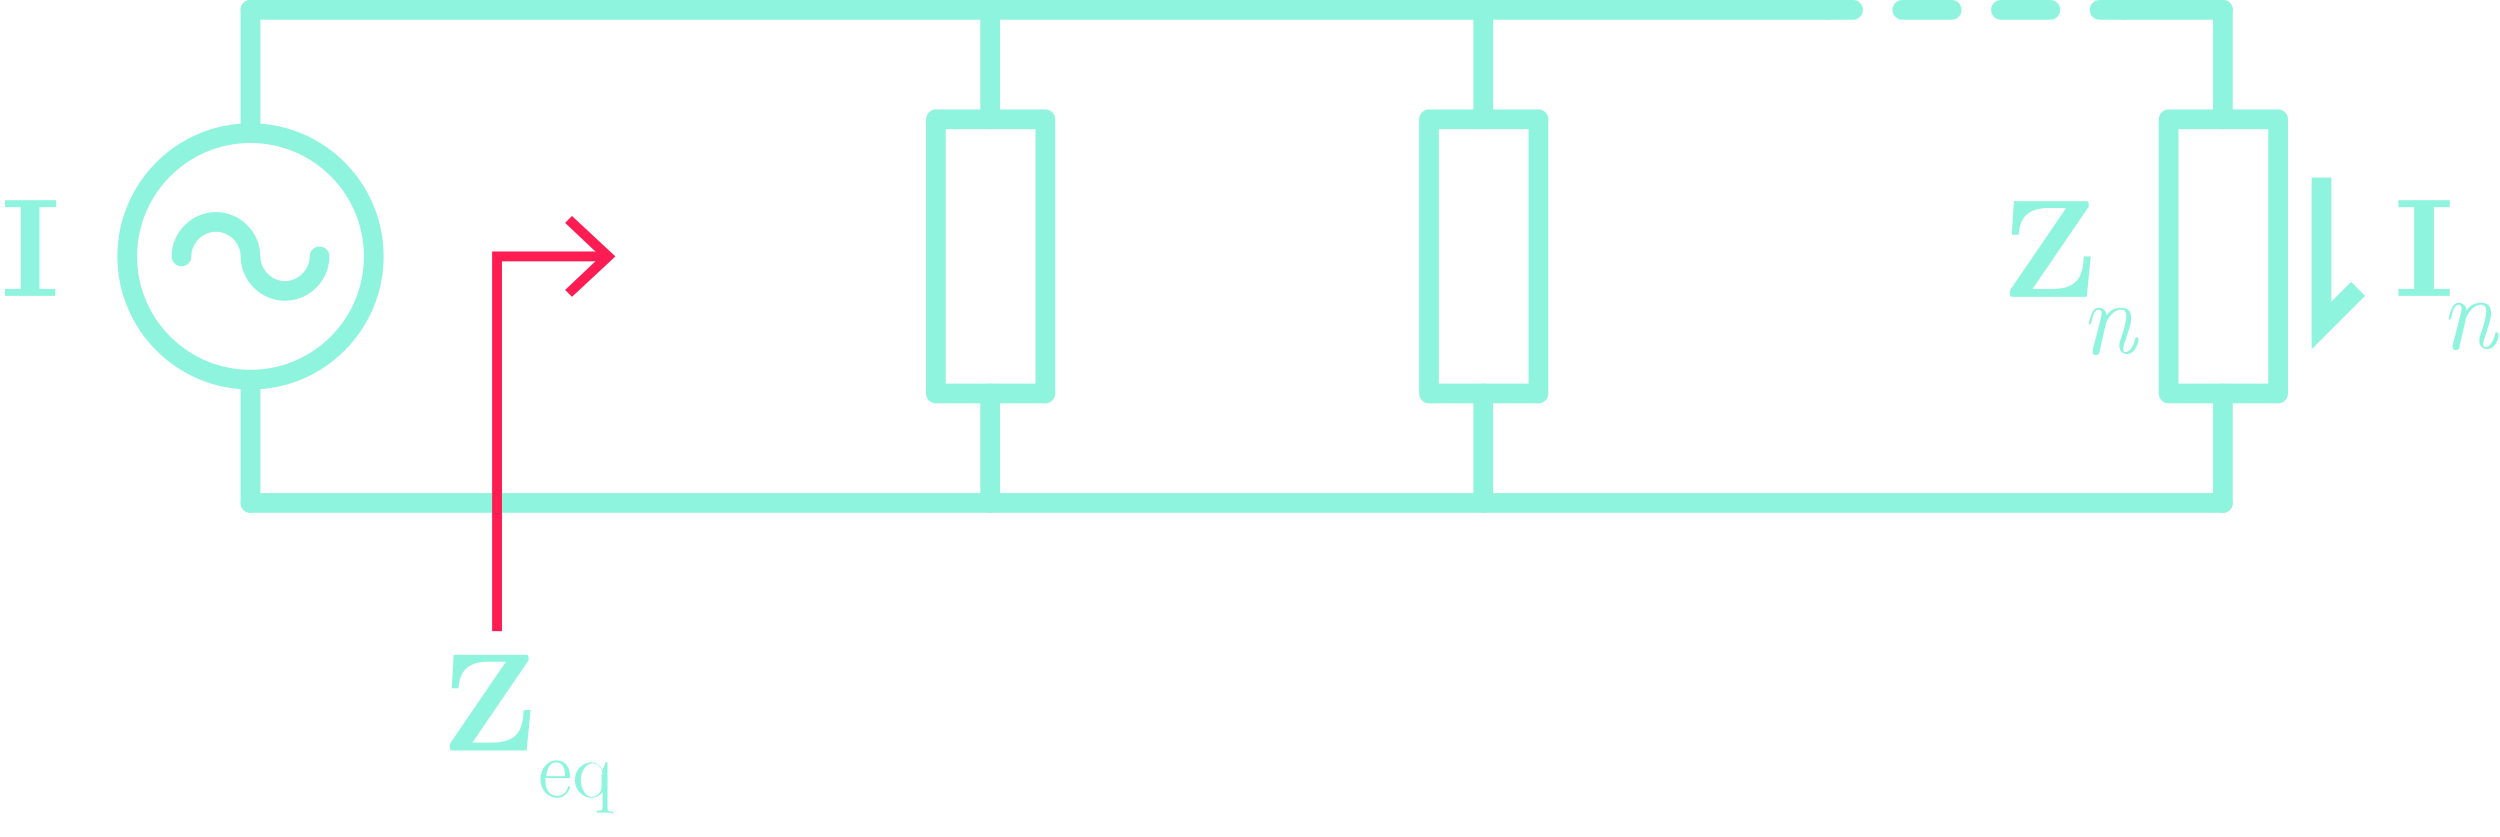<?xml version="1.0" encoding="utf-8"?>
<!-- Generator: Adobe Illustrator 23.0.3, SVG Export Plug-In . SVG Version: 6.00 Build 0)  -->
<svg version="1.1" id="Layer_1" xmlns="http://www.w3.org/2000/svg" xmlns:xlink="http://www.w3.org/1999/xlink" x="0px" y="0px"
	 viewBox="0 0 253.5 84.9" style="enable-background:new 0 0 253.5 84.9;" xml:space="preserve">
<style type="text/css">
	.st0{fill:none;stroke:#8FF4DD;stroke-width:2;stroke-linecap:round;}
	.st1{fill:none;stroke:#8FF4DD;stroke-width:2;stroke-linecap:square;stroke-linejoin:round;}
	.st2{fill:none;stroke:#8FF4DD;stroke-width:2;stroke-linecap:round;stroke-linejoin:round;}
	.st3{fill:none;stroke:#8FF4DD;stroke-width:2;stroke-linecap:round;stroke-linejoin:round;stroke-dasharray:5,5;}
	.st4{fill:none;stroke:#8FF4DD;stroke-width:2;stroke-linecap:round;stroke-linejoin:bevel;}
	.st5{fill:none;stroke:#FD1D53;stroke-miterlimit:10;}
	.st6{fill:#FD1D53;}
	.st7{fill:none;stroke:#8FF4DD;stroke-width:2;stroke-linecap:square;}
	.st8{fill:#8FF4DD;}
</style>
<title>CurrentDivision</title>
<g>
	<circle class="st0" cx="25.4" cy="26" r="12.5"/>
	<line class="st0" x1="25.4" y1="13" x2="25.4" y2="1"/>
	<line class="st0" x1="25.4" y1="51" x2="25.4" y2="39"/>
	<path id="path1901" class="st0" d="M18.4,26c0-1.9,1.6-3.5,3.5-3.5s3.5,1.6,3.5,3.5s1.6,3.5,3.5,3.5s3.5-1.6,3.5-3.5"/>
	<g>
		<path id="path5036" class="st0" d="M100.4,51V39.9"/>
		<path id="path5038" class="st0" d="M100.4,12.1V1"/>
		<rect id="rect5044" x="94.9" y="12.1" class="st1" width="11.1" height="27.8"/>
	</g>
	<g>
		<path id="path5036_1_" class="st0" d="M150.4,51V39.9"/>
		<path id="path5038_1_" class="st0" d="M150.4,12.1V1"/>
		<rect id="rect5044_1_" x="144.9" y="12.1" class="st1" width="11.1" height="27.8"/>
	</g>
	<g>
		<path id="path5036_2_" class="st0" d="M225.4,51V39.9"/>
		<path id="path5038_2_" class="st0" d="M225.4,12.1V1"/>
		<rect id="rect5044_2_" x="219.9" y="12.1" class="st1" width="11.1" height="27.8"/>
	</g>
</g>
<g>
	<line class="st2" x1="225.4" y1="1" x2="215.4" y2="1"/>
	<g>
		<line class="st2" x1="185.4" y1="1" x2="187.9" y2="1"/>
		<line class="st3" x1="192.9" y1="1" x2="210.4" y2="1"/>
		<line class="st2" x1="212.9" y1="1" x2="215.4" y2="1"/>
	</g>
	<polyline class="st2" points="25.4,1 100.4,1 150.4,1 175.4,1 185.4,1 	"/>
	<polyline class="st4" points="225.4,51 150.4,51 100.4,51 25.4,51 	"/>
	<g>
		<polyline class="st5" points="50.4,64 50.4,26 61.3,26 		"/>
		<polygon class="st6" points="58,30.1 57.3,29.4 60.9,26 57.3,22.6 58,21.9 62.4,26 		"/>
	</g>
	<polyline class="st7" points="235.4,19 235.4,33 238.4,30 	"/>
	<g>
		<path class="st8" d="M53.4,76.1H46c-0.3,0-0.4,0-0.4-0.4c0-0.2,0-0.2,0.1-0.4l5.6-8.2h-1.8c-2,0-2.9,0.9-3,2.7h-0.7l0.2-3.4h7.2
			c0.3,0,0.4,0,0.4,0.4c0,0.2,0,0.2-0.1,0.3l-5.6,8.2h2c2.9,0,3.1-1.7,3.2-3.3h0.7L53.4,76.1z"/>
		<path class="st8" d="M56.5,80.9c-0.9,0-1.7-0.8-1.7-1.9c0-1,0.7-1.9,1.6-1.9c1,0,1.4,0.8,1.4,1.6c0,0.2,0,0.2-0.2,0.2h-2.3v0.2
			c0,1.4,0.8,1.6,1.2,1.6s0.9-0.2,1.1-0.9c0,0,0-0.1,0.1-0.1c0,0,0.1,0,0.1,0.1C57.8,80,57.4,80.9,56.5,80.9z M56.4,77.3
			c-0.2,0-0.9,0.1-1,1.4h1.9C57.3,78.5,57.3,77.3,56.4,77.3z"/>
		<path class="st8" d="M61.4,82.4c-0.2,0-0.7,0-0.9,0v-0.2c0.5,0,0.6,0,0.6-0.4v-1.5c-0.3,0.4-0.7,0.6-1.1,0.6
			c-0.9,0-1.7-0.8-1.7-1.8c0-1.1,0.8-1.8,1.7-1.8c0.6,0,0.9,0.4,1.1,0.8l0.3-0.8h0.2v4.6c0,0.4,0.1,0.4,0.6,0.4v0.2
			C62,82.4,61.6,82.4,61.4,82.4z M61.1,78.5c0-0.4-0.3-1.1-1-1.1c-0.6,0-1.2,0.7-1.2,1.7c0,0.9,0.5,1.7,1.1,1.7c0.1,0,0.4,0,0.7-0.3
			c0.2-0.2,0.3-0.4,0.3-0.7V78.5z"/>
	</g>
	<g>
		<path class="st8" d="M211.6,30.1h-7.4c-0.3,0-0.4,0-0.4-0.4c0-0.2,0-0.2,0.1-0.4l5.6-8.2h-1.8c-2,0-2.9,0.9-3,2.7h-0.7l0.2-3.4
			h7.2c0.3,0,0.4,0,0.4,0.4c0,0.2,0,0.2-0.1,0.3l-5.6,8.2h2c2.9,0,3.1-1.7,3.2-3.3h0.7L211.6,30.1z"/>
	</g>
	<g>
		<path class="st8" d="M245.8,30c-0.6,0-2,0-2.6,0v-0.7h1.6v-8.3h-1.6v-0.7c0.6,0,1.9,0,2.6,0c0.6,0,2,0,2.6,0v0.7h-1.6v8.3h1.6v0.7
			C247.8,30,246.5,30,245.8,30z"/>
	</g>
	<g>
		<path class="st8" d="M3.1,30c-0.6,0-2,0-2.6,0v-0.7h1.6v-8.3H0.5v-0.7c0.6,0,1.9,0,2.6,0c0.6,0,2,0,2.6,0v0.7H4v8.3h1.6v0.7
			C5.1,30,3.7,30,3.1,30z"/>
	</g>
</g>
<path class="st8" d="M215.7,35.9c-0.4,0-0.8-0.3-0.8-0.8c0-0.2,0-0.3,0.1-0.6c0.2-0.5,0.6-1.8,0.6-2.4c0-0.2,0-0.7-0.5-0.7
	c-1,0-1.6,1.3-1.6,1.6l-0.6,2.6c0,0.2-0.1,0.4-0.4,0.4c-0.2,0-0.3-0.1-0.3-0.3c0,0,0-0.1,0-0.2l0.8-3.1c0-0.1,0.1-0.4,0.1-0.6
	c0-0.1,0-0.4-0.3-0.4c-0.4,0-0.6,0.6-0.7,1.2c-0.1,0.2-0.1,0.3-0.2,0.3c-0.1,0-0.1,0-0.1-0.1c0,0,0.1-0.6,0.3-1
	c0.2-0.5,0.5-0.6,0.7-0.6c0.5,0,0.8,0.4,0.8,0.8c0.3-0.5,0.8-0.8,1.5-0.8c0.8,0,1,0.5,1,1.1c0,0.6-0.4,1.6-0.6,2.3
	c-0.1,0.2-0.2,0.5-0.2,0.8c0,0.2,0.1,0.3,0.2,0.3c0.6,0,0.9-0.9,1-1.3c0-0.2,0.1-0.2,0.2-0.2c0,0,0.1,0,0.1,0.1
	C217,34.3,216.6,35.9,215.7,35.9z"/>
<path class="st8" d="M252.2,35.4c-0.4,0-0.8-0.3-0.8-0.8c0-0.2,0-0.3,0.1-0.6c0.2-0.5,0.6-1.8,0.6-2.4c0-0.2,0-0.7-0.5-0.7
	c-1,0-1.6,1.3-1.6,1.6l-0.6,2.6c0,0.2-0.1,0.4-0.4,0.4c-0.2,0-0.3-0.1-0.3-0.3c0,0,0-0.1,0-0.2l0.8-3.1c0-0.1,0.1-0.4,0.1-0.6
	c0-0.1,0-0.4-0.3-0.4c-0.4,0-0.6,0.6-0.7,1.2c-0.1,0.2-0.1,0.3-0.2,0.3c-0.1,0-0.1,0-0.1-0.1c0,0,0.1-0.6,0.3-1
	c0.2-0.5,0.5-0.6,0.7-0.6c0.5,0,0.8,0.4,0.8,0.8c0.3-0.5,0.8-0.8,1.5-0.8c0.8,0,1,0.5,1,1.1c0,0.6-0.4,1.6-0.6,2.3
	c-0.1,0.2-0.2,0.5-0.2,0.8c0,0.2,0.1,0.3,0.2,0.3c0.6,0,0.9-0.9,1-1.3c0-0.2,0.1-0.2,0.2-0.2c0,0,0.1,0,0.1,0.1
	C253.5,33.8,253.2,35.4,252.2,35.4z"/>
</svg>

